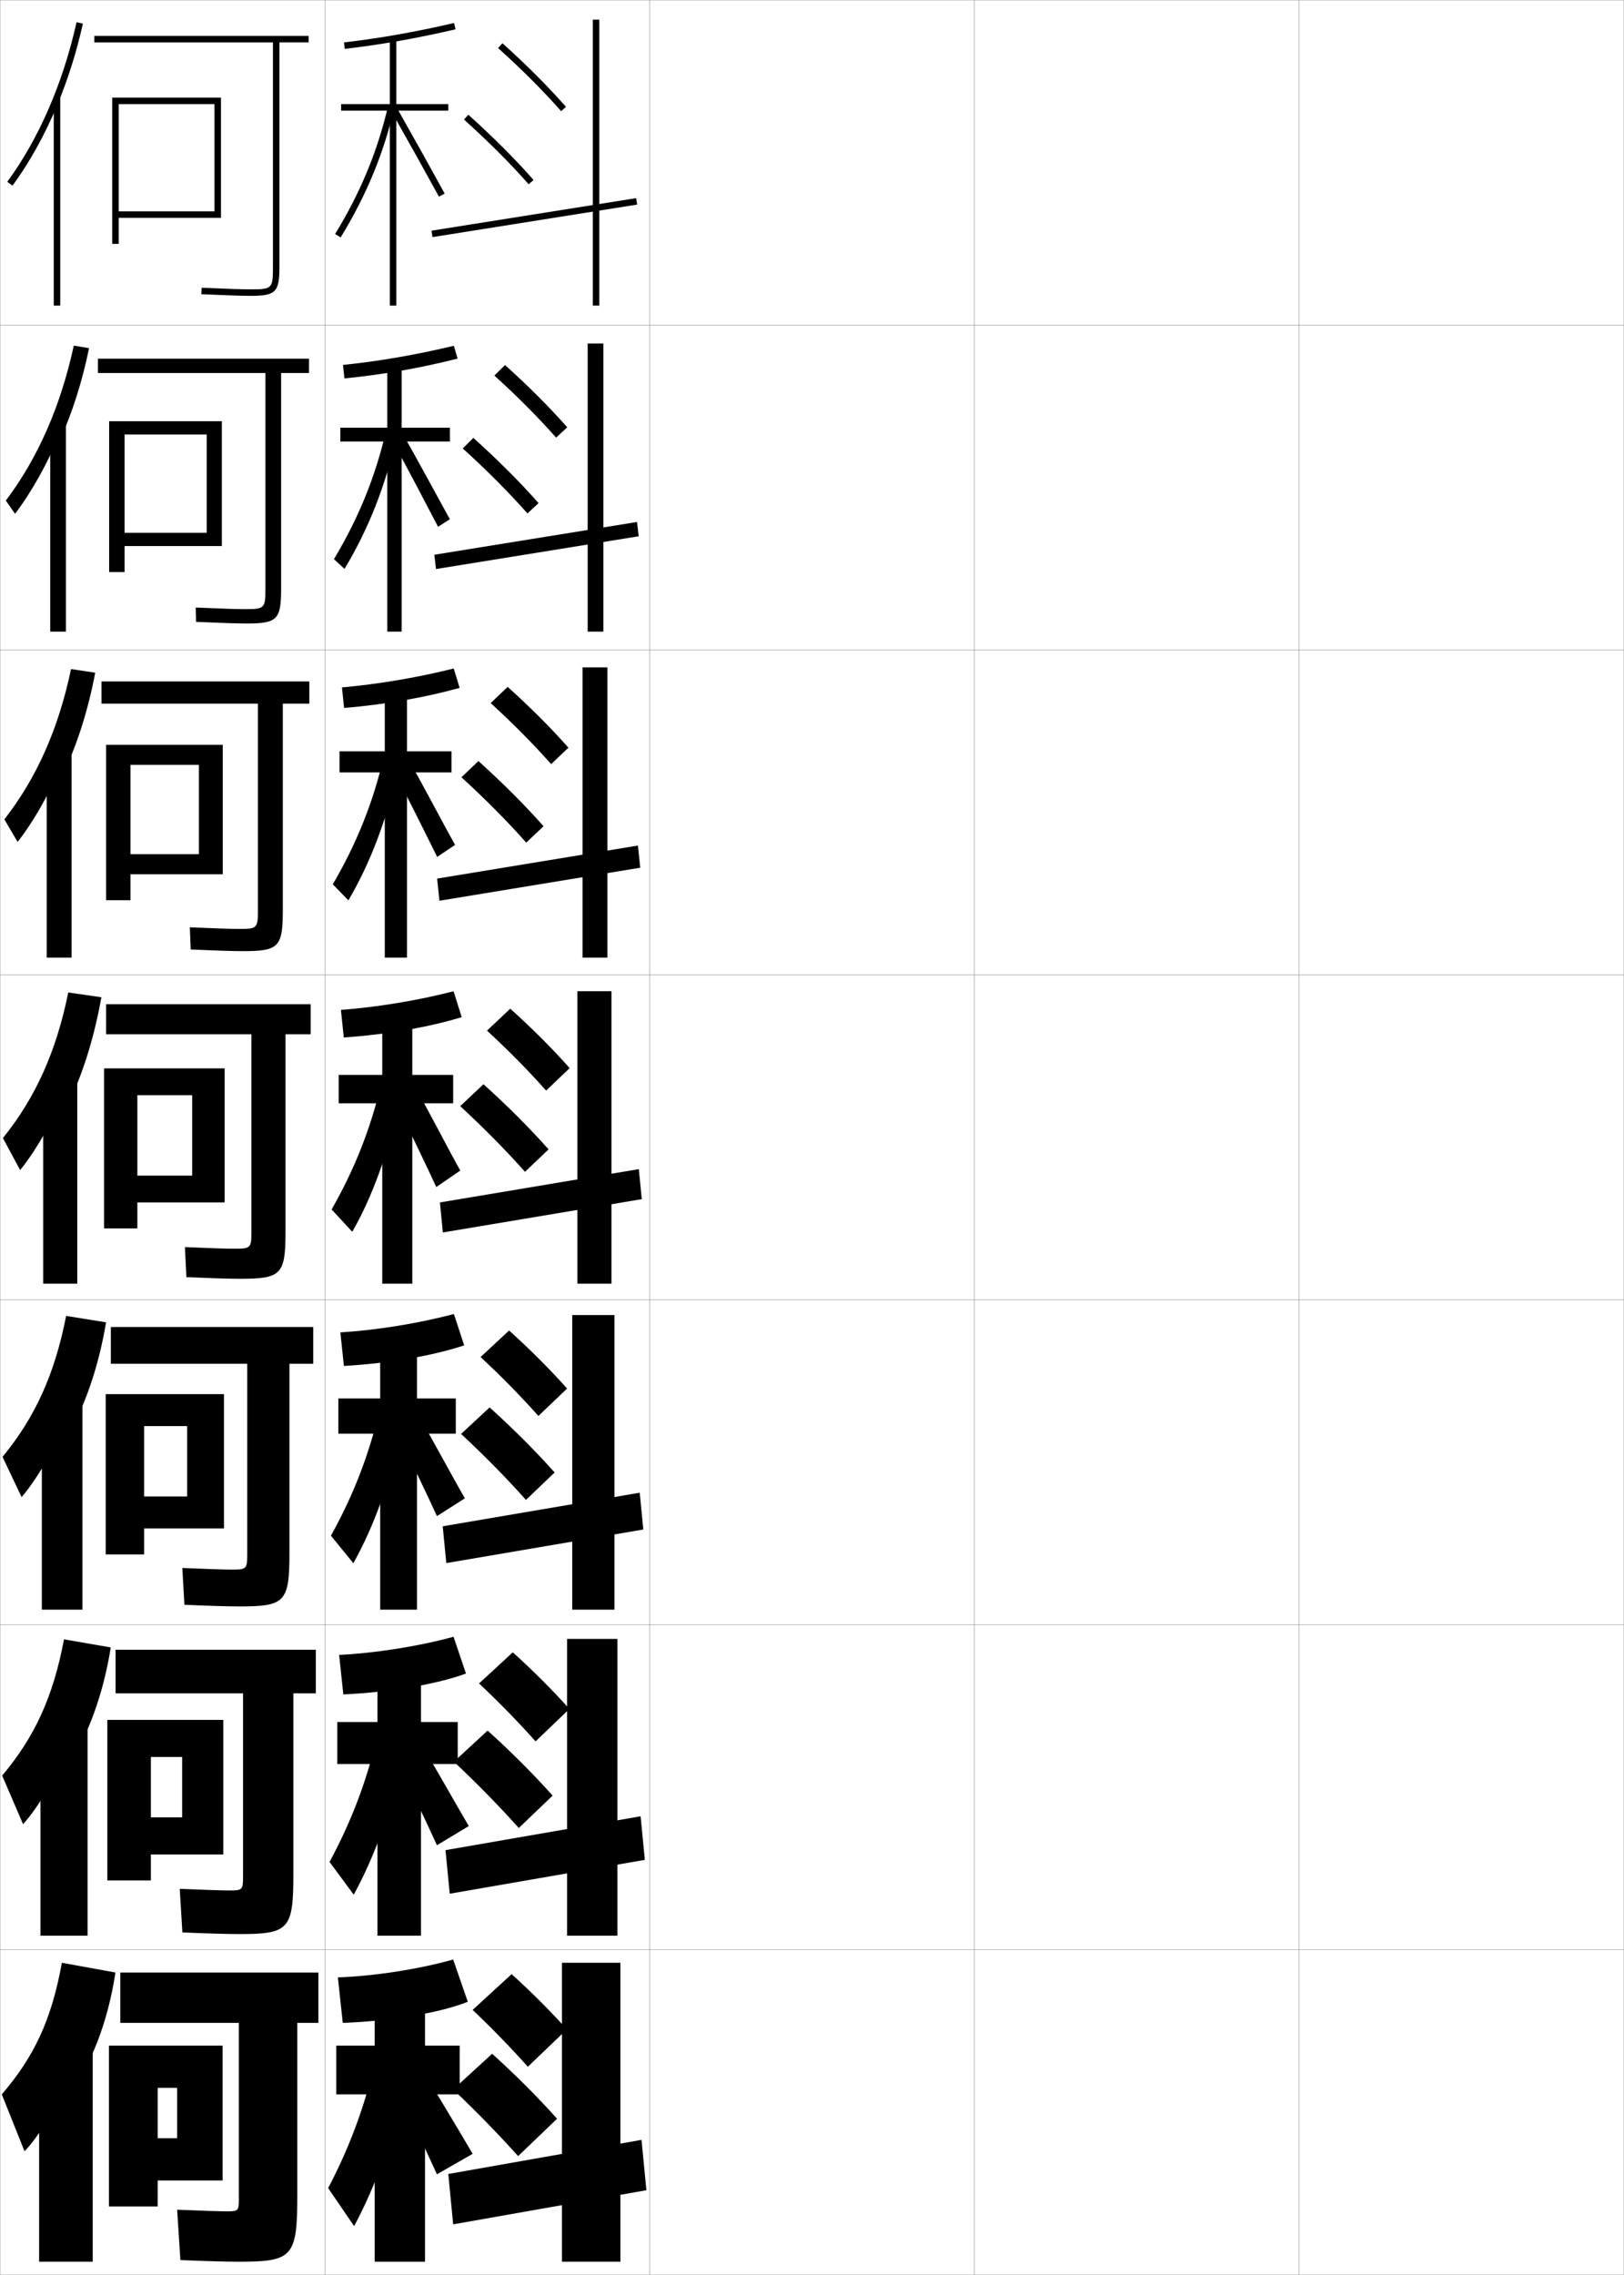 <?xml version="1.0" encoding="utf-8"?>
<!-- Generator: Adobe Illustrator 11 Build 225, SVG Export Plug-In . SVG Version: 6.0.0 Build 78)  -->
<!DOCTYPE svg PUBLIC "-//W3C//DTD SVG 1.0//EN"    "http://www.w3.org/TR/2001/REC-SVG-20010904/DTD/svg10.dtd">
<svg  xmlns="http://www.w3.org/2000/svg" xmlns:xlink="http://www.w3.org/1999/xlink" xmlns:a="http://ns.adobe.com/AdobeSVGViewerExtensions/3.0/"
	 width="500.1" height="700.1" viewBox="0 0 500.1 700.1"
	 overflow="visible" enable-background="new 0 0 500.1 700.1" xml:space="preserve">
		<g id="glyphs">
			<g>
				<rect x="0.05" y="0.05" fill="none" stroke="#999999" stroke-width="0.1" width="100" height="100"/> 
				<rect x="0.05" y="100.05" fill="none" stroke="#999999" stroke-width="0.1" width="100" height="100"/> 
				<rect x="0.05" y="200.05" fill="none" stroke="#999999" stroke-width="0.1" width="100" height="100"/> 
				<rect x="0.05" y="300.05" fill="none" stroke="#999999" stroke-width="0.1" width="100" height="100"/> 
				<rect x="0.05" y="400.05" fill="none" stroke="#999999" stroke-width="0.1" width="100" height="100"/> 
				<rect x="0.05" y="500.05" fill="none" stroke="#999999" stroke-width="0.1" width="100" height="100"/> 
				<rect x="0.05" y="600.05" fill="none" stroke="#999999" stroke-width="0.1" width="100" height="100"/> 
				<rect x="100.05" y="0.05" fill="none" stroke="#999999" stroke-width="0.1" width="100" height="100"/> 
				<rect x="100.05" y="100.05" fill="none" stroke="#999999" stroke-width="0.1" width="100" height="100"/> 
				<rect x="100.05" y="200.05" fill="none" stroke="#999999" stroke-width="0.1" width="100" height="100"/> 
				<rect x="100.05" y="300.05" fill="none" stroke="#999999" stroke-width="0.1" width="100" height="100"/> 
				<rect x="100.05" y="400.05" fill="none" stroke="#999999" stroke-width="0.1" width="100" height="100"/> 
				<rect x="100.05" y="500.05" fill="none" stroke="#999999" stroke-width="0.1" width="100" height="100"/> 
				<rect x="100.05" y="600.05" fill="none" stroke="#999999" stroke-width="0.1" width="100" height="100"/> 
				<rect x="200.05" y="0.05" fill="none" stroke="#999999" stroke-width="0.1" width="100" height="100"/> 
				<rect x="200.05" y="100.05" fill="none" stroke="#999999" stroke-width="0.1" width="100" height="100"/> 
				<rect x="200.05" y="200.05" fill="none" stroke="#999999" stroke-width="0.1" width="100" height="100"/> 
				<rect x="200.05" y="300.05" fill="none" stroke="#999999" stroke-width="0.1" width="100" height="100"/> 
				<rect x="200.05" y="400.05" fill="none" stroke="#999999" stroke-width="0.1" width="100" height="100"/> 
				<rect x="200.05" y="500.05" fill="none" stroke="#999999" stroke-width="0.1" width="100" height="100"/> 
				<rect x="200.05" y="600.05" fill="none" stroke="#999999" stroke-width="0.1" width="100" height="100"/> 
				<rect x="300.05" y="0.05" fill="none" stroke="#999999" stroke-width="0.1" width="100" height="100"/> 
				<rect x="300.05" y="100.05" fill="none" stroke="#999999" stroke-width="0.1" width="100" height="100"/> 
				<rect x="300.05" y="200.05" fill="none" stroke="#999999" stroke-width="0.1" width="100" height="100"/> 
				<rect x="300.05" y="300.05" fill="none" stroke="#999999" stroke-width="0.1" width="100" height="100"/> 
				<rect x="300.05" y="400.05" fill="none" stroke="#999999" stroke-width="0.1" width="100" height="100"/> 
				<rect x="300.05" y="500.05" fill="none" stroke="#999999" stroke-width="0.1" width="100" height="100"/> 
				<rect x="300.05" y="600.05" fill="none" stroke="#999999" stroke-width="0.1" width="100" height="100"/> 
				<rect x="400.05" y="0.05" fill="none" stroke="#999999" stroke-width="0.1" width="100" height="100"/> 
				<rect x="400.05" y="100.05" fill="none" stroke="#999999" stroke-width="0.1" width="100" height="100"/> 
				<rect x="400.05" y="200.05" fill="none" stroke="#999999" stroke-width="0.1" width="100" height="100"/> 
				<rect x="400.05" y="300.05" fill="none" stroke="#999999" stroke-width="0.1" width="100" height="100"/> 
				<rect x="400.05" y="400.05" fill="none" stroke="#999999" stroke-width="0.1" width="100" height="100"/> 
				<rect x="400.05" y="500.05" fill="none" stroke="#999999" stroke-width="0.1" width="100" height="100"/> 
				<rect x="400.05" y="600.05" fill="none" stroke="#999999" stroke-width="0.1" width="100" height="100"/> 
			</g>
			<g>
				<g>
					<path d="M95.05,11.05h-66v2h55v69c0,6.804-0.196,7-7,7
						c-2.474,0-6.947-0.149-14.957-0.499l-0.086,1.998
						c8.039,0.352,12.539,0.501,15.043,0.501c7.906,0,9-1.094,9-9v-69h9V11.05z"/>
					<polygon points="36.55,32.05 66.05,32.05 66.05,65.05 36.55,65.05 
						36.55,67.05 68.05,67.05 68.05,30.05 34.55,30.05 34.55,75.05 
						36.55,75.05 "/>
				</g>
				<g>
					<path d="M81.737,181.05c0,6.215-0.209,6.417-6.417,6.417
						c-2.397,0-7.06-0.152-15.047-0.5l0.095,4.416
						c8.069,0.349,12.805,0.5,15.536,0.5c9.491,0,10.667-1.147,10.667-10.833
						v-66.25h8.583v-4.417h-65v4.417h51.583V181.05z"/>
					<polygon points="68.32,168.05 68.32,129.633 33.612,129.633 33.612,176.05 
						38.362,176.05 38.362,133.717 63.654,133.717 63.654,163.967 38.362,163.967 
						38.362,168.05 "/>
				</g>
				<g>
					<path d="M79.425,280.05c0,5.625-0.223,5.833-5.833,5.833
						c-2.322,0-7.172-0.155-15.138-0.5l0.276,6.833
						c8.099,0.347,13.071,0.5,16.028,0.5c11.077,0,12.333-1.201,12.333-12.667
						v-63.5h8.167v-6.833h-64v6.833H79.425V280.05z"/>
					<polygon points="68.592,269.05 68.592,229.216 32.675,229.216 32.675,277.05 
						40.175,277.05 40.175,235.383 61.258,235.383 61.258,262.883 40.175,262.883 
						40.175,269.05 "/>
				</g>
				<g>
					<path d="M77.425,379.05c0,5.035-0.236,5.25-5.25,5.25c-2.246,0-7.285-0.158-15.229-0.5
						l0.457,9.25c8.129,0.344,13.337,0.5,16.521,0.5c12.661,0,14-1.255,14-14.5v-60.75h7.75v-9.25h-63
						v9.25h44.75V379.05z"/>
					<polygon points="69.175,370.05 69.175,328.8 32.05,328.8 32.05,378.05 
						42.3,378.05 42.3,337.05 59.175,337.05 59.175,361.8 42.3,361.8 
						42.3,370.05 "/>
				</g>
				<g>
					<path d="M76.133,478.383c0,4.446-0.25,4.667-4.667,4.667
						c-2.171,0-7.398-0.162-15.319-0.5l0.638,11.333c8.159,0.342,13.603,0.5,17.014,0.5
						c13.911,0,15.333-1.31,15.333-16.333v-58.334h7.333v-11.333H34.133v11.333h42
						V478.383z"/>
					<polygon points="68.966,470.383 68.966,429.05 32.549,429.05 32.549,478.383 
						44.383,478.383 44.383,438.883 57.633,438.883 57.633,460.55 44.383,460.55 
						44.383,470.383 "/>
				</g>
				<g>
					<path d="M74.841,577.717c0,3.856-0.262,4.083-4.083,4.083
						c-2.095,0-7.511-0.165-15.41-0.5l0.819,13.417c8.189,0.339,13.87,0.5,17.507,0.5
						c15.161,0,16.667-1.364,16.667-18.167v-55.917h6.917v-13.416H35.591v13.416h39.25
						V577.717z"/>
					<polygon points="68.758,570.717 68.758,529.3 33.05,529.3 33.05,578.717 
						46.467,578.717 46.467,540.717 56.092,540.717 56.092,559.3 46.467,559.3 
						46.467,570.717 "/>
				</g>
				<g>
					<path d="M73.55,677.05c0,3.268-0.275,3.5-3.5,3.5c-2.02,0-7.623-0.168-15.5-0.5l1,15.5
						c8.219,0.337,14.136,0.5,18,0.5c16.411,0,18-1.419,18-20v-53.5h6.5v-15.5h-61v15.5h36.5V677.05z"/>
					<polygon points="68.55,671.05 68.55,629.55 33.55,629.55 33.55,679.05 
						48.55,679.05 48.55,642.55 54.55,642.55 54.55,658.05 48.55,658.05 
						48.55,671.05 "/>
				</g>
			</g>
			<g>
				<g>
					<path d="M17.55,32.521c3.305-7.902,5.996-16.377,7.976-25.253l-1.951-0.436
						C19.383,25.622,12.007,42.609,2.243,55.959l1.613,1.181
						C9.159,49.89,13.759,41.584,17.55,32.521L17.55,32.521z"/>
					<rect x="16.55" y="29.85" width="2" height="64.2"/> 
				</g>
				<g>
					<path d="M18.429,135.487c3.839-8.485,6.889-18.025,8.995-28.339l-4.7-0.78
						c-4.036,18.618-11.081,34.646-20.931,47.69l2.845,4.067
						c5.192-6.865,10.177-15.78,13.624-24.433L18.429,135.487z"/>
					<rect x="15.466" y="130.25" width="4.833" height="64.133"/> 
				</g>
				<g>
					<path d="M19.309,238.454c4.374-9.069,7.782-19.674,10.015-31.425l-7.448-1.125
						c-3.88,18.446-10.595,33.515-20.53,46.252l4.076,6.954
						c5.083-6.479,10.452-16.004,13.555-24.246L19.309,238.454z"/>
					<rect x="14.383" y="230.65" width="7.667" height="64.066"/> 
				</g>
				<g>
					<path d="M20.188,341.421c4.908-9.652,8.676-21.322,11.034-34.512l-10.196-1.469
						c-3.725,18.273-10.109,32.384-20.13,44.814l5.307,9.84
						c4.973-6.094,10.727-16.229,13.485-24.06L20.188,341.421z"/>
					<rect x="13.3" y="331.05" width="10.5" height="64"/> 
				</g>
				<g>
					<path d="M20.475,442.63c5.619-9.672,9.83-21.733,12.19-35.674l-12.298-1.979
						c-3.537,18.03-9.587,31.231-19.587,43.377l5.872,12.393
						c4.818-5.561,10.991-16.256,13.49-23.706L20.475,442.63z"/>
					<rect x="12.883" y="429.883" width="12.5" height="65.5"/> 
				</g>
				<g>
					<path d="M20.763,543.84c6.328-9.693,10.983-22.145,13.345-36.837l-14.399-2.489
						c-3.35,17.787-9.064,30.078-19.043,41.938l6.436,14.947
						c4.665-5.028,11.256-16.283,13.495-23.354L20.763,543.84z"/>
					<rect x="12.466" y="528.717" width="14.5" height="67"/> 
				</g>
				<g>
					<path d="M21.05,645.05c7.038-9.714,12.137-22.557,14.5-38l-16.5-3
						c-3.162,17.545-8.542,28.926-18.5,40.5l7,17.5c4.511-4.495,11.521-16.31,13.5-23V645.05
						z"/>
					<rect x="12.05" y="627.55" width="16.5" height="68.5"/> 
				</g>
			</g>
			<g>
				<path d="M162.55,636.05l12-11.5c-4.915-5.485-10.714-11.324-17-17l-12,11
					C151.845,624.538,157.571,630.477,162.55,636.05z"/>
				<path d="M159.55,663.55l12-11.5c-5.782-6.453-12.604-13.322-20-20l-12,11
					C146.955,650.064,153.693,657.021,159.55,663.55z"/>
				<polygon points="138.05,669.05 139.55,684.55 199.05,674.05 197.55,658.55 "/>
				<rect x="173.05" y="604.05" width="18" height="92"/> 
			</g>
			<g>
				<path d="M164.924,535.91l10.417-9.971c-5.045-5.646-10.945-11.58-17.431-17.431
					l-10.389,9.581C154.004,524.193,159.835,530.2,164.924,535.91z"/>
				<path d="M159.757,562.576l10.417-9.97c-5.734-6.421-12.576-13.304-20.014-20.014
					l-10.389,9.58C147.208,549.156,153.97,556.101,159.757,562.576z"/>
				<polygon points="137.19,569.385 138.492,582.798 198.576,572.381 197.273,558.968 "/>
				<rect x="174.633" y="504.383" width="15.5" height="91.333"/> 
			</g>
			<g>
				<path d="M165.8,435.771l8.833-8.441c-5.176-5.807-11.177-11.835-17.861-17.86
					l-8.779,8.162C154.665,423.848,160.6,429.924,165.8,435.771z"/>
				<path d="M161.966,461.604l8.834-8.44c-5.686-6.39-12.548-13.284-20.028-20.028
					l-8.779,8.162C149.46,448.249,156.248,455.182,161.966,461.604z"/>
				<polygon points="136.331,469.721 137.435,481.046 198.102,470.713 196.998,459.387 "/>
				<rect x="176.216" y="404.717" width="13" height="90.666"/> 
			</g>
			<g>
				<g>
					<path d="M153.381,14.793c7.423,6.675,13.774,13.026,19.419,19.419l1.5-1.324
						C168.604,26.438,162.198,20.032,154.719,13.306L153.381,14.793z"/>
					<path d="M142.881,36.793c7.588,6.824,14.476,13.711,19.917,19.916l1.504-1.318
						c-5.492-6.264-12.437-13.208-20.083-20.085L142.881,36.793z"/>
					
						<rect x="163.55" y="35.156" transform="matrix(-0.157 -0.988 0.988 -0.157 124.129 240.077)" width="1.999" height="63.788"/> 
					<rect x="182.55" y="6.05" width="2" height="88"/> 
				</g>
				<g>
					<path d="M171.258,134.685l3.417-3.187c-5.566-6.29-11.871-12.601-19.151-19.152
						l-3.281,3.239C159.477,122.146,165.724,128.429,171.258,134.685z"/>
					<path d="M162.423,158.016l3.42-3.183c-5.541-6.295-12.464-13.227-20.07-20.071
						l-3.28,3.239C150.051,144.858,156.913,151.757,162.423,158.016z"/>
					<polygon points="133.752,170.727 134.264,175.123 196.68,165.04 196.168,160.644 "/>
					<rect x="180.966" y="105.716" width="4.833" height="88.667"/> 
				</g>
				<g>
					<path d="M169.717,235.158l5.333-5.05c-5.436-6.128-11.639-12.345-18.721-18.721
						l-5.225,4.991C158.151,222.825,164.294,229.038,169.717,235.158z"/>
					<path d="M162.049,259.323l5.335-5.046c-5.589-6.326-12.492-13.246-20.056-20.057
						l-5.224,4.992C149.632,246.1,156.47,253.01,162.049,259.323z"/>
					<polygon points="134.612,270.391 135.321,277.208 197.154,267.042 196.445,260.225 "/>
					<rect x="179.383" y="205.383" width="7.667" height="89.333"/> 
				</g>
				<g>
					<path d="M168.175,335.631l7.25-6.912c-5.306-5.968-11.408-12.09-18.291-18.291
						l-7.168,6.743C156.824,323.503,162.863,329.647,168.175,335.631z"/>
					<path d="M161.674,360.63l7.252-6.91c-5.638-6.357-12.521-13.265-20.042-20.042
						l-7.168,6.743C149.213,347.341,156.025,354.263,161.674,360.63z"/>
					<polygon points="135.472,370.056 136.378,379.294 197.628,369.044 196.722,359.806 "/>
					<rect x="177.8" y="305.05" width="10.5" height="90"/> 
				</g>
			</g>
			<g>
				<g>
					<path d="M104.05,608.55l1.5,14c15.896-0.588,30.648-3.325,38.5-6.5l-4.5-13
						C128.82,606.07,115.139,608.162,104.05,608.55z"/>
					<polygon points="141.55,629.55 130.878,629.55 130.878,613.55 115.378,613.55 
						115.378,629.55 103.55,629.55 103.55,644.55 115.378,644.55 115.378,696.05 
						130.878,696.05 130.878,644.55 141.55,644.55 "/>
					<path d="M115.13,635.9c-3.125,13.281-7.875,25.726-14.08,37.5l8,11.7
						c6.668-12.433,12.039-27.317,15.5-44L115.13,635.9z"/>
					<path d="M120.55,640.15c4.875,9.479,9.459,18.983,14,29l11-6.3
						c-5.244-8.931-11.08-18.62-17.5-29.2L120.55,640.15z"/>
				</g>
				<g>
					<path d="M143.496,515.044l-3.834-11.322c-10.916,2.98-24.136,5.039-35.229,5.58
						l1.293,12.164C120.877,520.757,135.003,518.157,143.496,515.044z"/>
					<polygon points="103.871,529.966 103.871,542.884 116.228,542.884 116.228,595.716 
						129.644,595.716 129.644,542.884 140.954,542.884 140.954,529.966 129.644,529.966 
						129.644,513.216 116.228,513.216 116.228,529.966 "/>
					<path d="M101.479,573.005l7.451,10.092c6.456-11.789,11.728-26.232,15.354-43.383
						l-8.341-4.576C112.791,548.567,107.964,561.04,101.479,573.005z"/>
					<path d="M134.554,567.872l9.801-5.893c-4.37-7.441-11.317-19.852-16.667-28.668
						l-6.883,6.062C124.867,547.272,130.77,559.524,134.554,567.872z"/>
				</g>
				<g>
					<path d="M142.943,414.039l-3.169-9.645c-11.102,2.938-23.86,4.966-34.959,5.658
						l1.087,10.327C120.309,419.551,133.808,417.088,142.943,414.039z"/>
					<polygon points="104.192,430.383 104.192,441.217 117.078,441.217 117.078,495.383 
						128.411,495.383 128.411,441.217 140.358,441.217 140.358,430.383 128.411,430.383 
						128.411,412.883 117.078,412.883 117.078,430.383 "/>
					<path d="M101.907,472.609l6.903,8.481c6.243-11.143,11.416-25.145,15.207-42.766
						L116.754,434.375C113.577,447.951,108.674,460.453,101.907,472.609z"/>
					<path d="M134.557,466.593l8.602-5.485c-3.495-5.953-11.555-21.083-15.834-28.137
						l-6.266,5.626C124.309,444.915,131.53,459.914,134.557,466.593z"/>
				</g>
				<g>
					<path d="M142.177,313.033l-2.504-7.967c-11.288,2.897-23.585,4.894-34.689,5.737
						l0.881,8.491C119.527,318.345,132.399,316.02,142.177,313.033z"/>
					<polygon points="104.3,330.8 104.3,339.55 117.714,339.55 117.714,395.05 
						126.964,395.05 126.964,339.55 139.55,339.55 139.55,330.8 126.964,330.8 
						126.964,312.55 117.714,312.55 117.714,330.8 "/>
					<path d="M102.123,372.214l6.354,6.872c6.03-10.497,11.104-24.059,15.061-42.148
						l-6.185-3.325C114.149,347.336,109.171,359.867,102.123,372.214z"/>
					<path d="M134.348,365.313l7.403-5.077c-2.621-4.465-11.792-22.315-15.002-27.605
						l-5.648,5.188C123.538,342.559,132.077,360.305,134.348,365.313z"/>
				</g>
				<g>
					<path d="M105.3,211.555l0.664,6.323c12.854-1.071,25.048-3.258,35.579-6.181
						l-1.82-5.961C128.21,208.593,116.423,210.558,105.3,211.555z"/>
					<polygon points="104.549,231.216 104.549,237.716 118.492,237.716 118.492,294.716 
						125.325,294.716 125.325,237.716 139.049,237.716 139.049,231.216 125.325,231.216 
						125.325,212.216 118.492,212.216 118.492,231.216 "/>
					<path d="M102.48,272.152l4.805,4.929c6.689-11.368,11.832-24.677,15.581-41.531
						l-4.772-2.367C114.863,247.054,109.81,259.614,102.48,272.152z"/>
					<path d="M134.623,263.719l5.521-3.705c-3.131-5.505-10.872-20.323-14.837-27.074
						l-4.346,3.787C124.408,243.108,131.727,257.854,134.623,263.719z"/>
				</g>
				<g>
					<path d="M105.617,112.306l0.448,4.155c12.045-1.191,23.562-3.241,34.845-6.1
						l-1.136-3.955C128.036,109.224,116.758,111.156,105.617,112.306z"/>
					<polygon points="104.8,131.633 104.8,135.883 119.271,135.883 119.271,194.383 
						123.688,194.383 123.688,135.883 138.55,135.883 138.55,131.633 123.688,131.633 
						123.688,111.883 119.271,111.883 119.271,131.633 "/>
					<path d="M102.838,172.09l3.256,2.986c7.348-12.238,12.56-25.295,16.101-40.914
						l-3.36-1.409C115.578,146.773,110.449,159.361,102.838,172.09z"/>
					<path d="M134.897,162.125l3.638-2.333c-3.641-6.546-9.952-18.331-14.672-26.543
						l-3.043,2.386C125.279,143.659,131.377,155.403,134.897,162.125z"/>
				</g>
				<g>
					<path d="M105.934,13.057l0.231,1.986c11.235-1.312,22.074-3.224,34.11-6.019
						l-0.452-1.949C127.862,9.854,117.093,11.754,105.934,13.057z"/>
					<polygon points="138.05,32.05 122.05,32.05 122.05,11.55 120.05,11.55 
						120.05,32.05 105.05,32.05 105.05,34.05 120.05,34.05 120.05,94.05 
						122.05,94.05 122.05,34.05 138.05,34.05 "/>
					<path d="M103.196,72.028l1.707,1.043c8.006-13.109,13.288-25.914,16.621-40.296
						l-1.948-0.451C116.292,46.491,111.088,59.107,103.196,72.028z"/>
					<path d="M120.68,34.542c5.47,9.667,10.347,18.41,14.493,25.988l1.755-0.961
						c-4.151-7.586-9.032-16.338-14.507-26.012L120.68,34.542z"/>
				</g>
			</g>
		</g>
	</svg>
